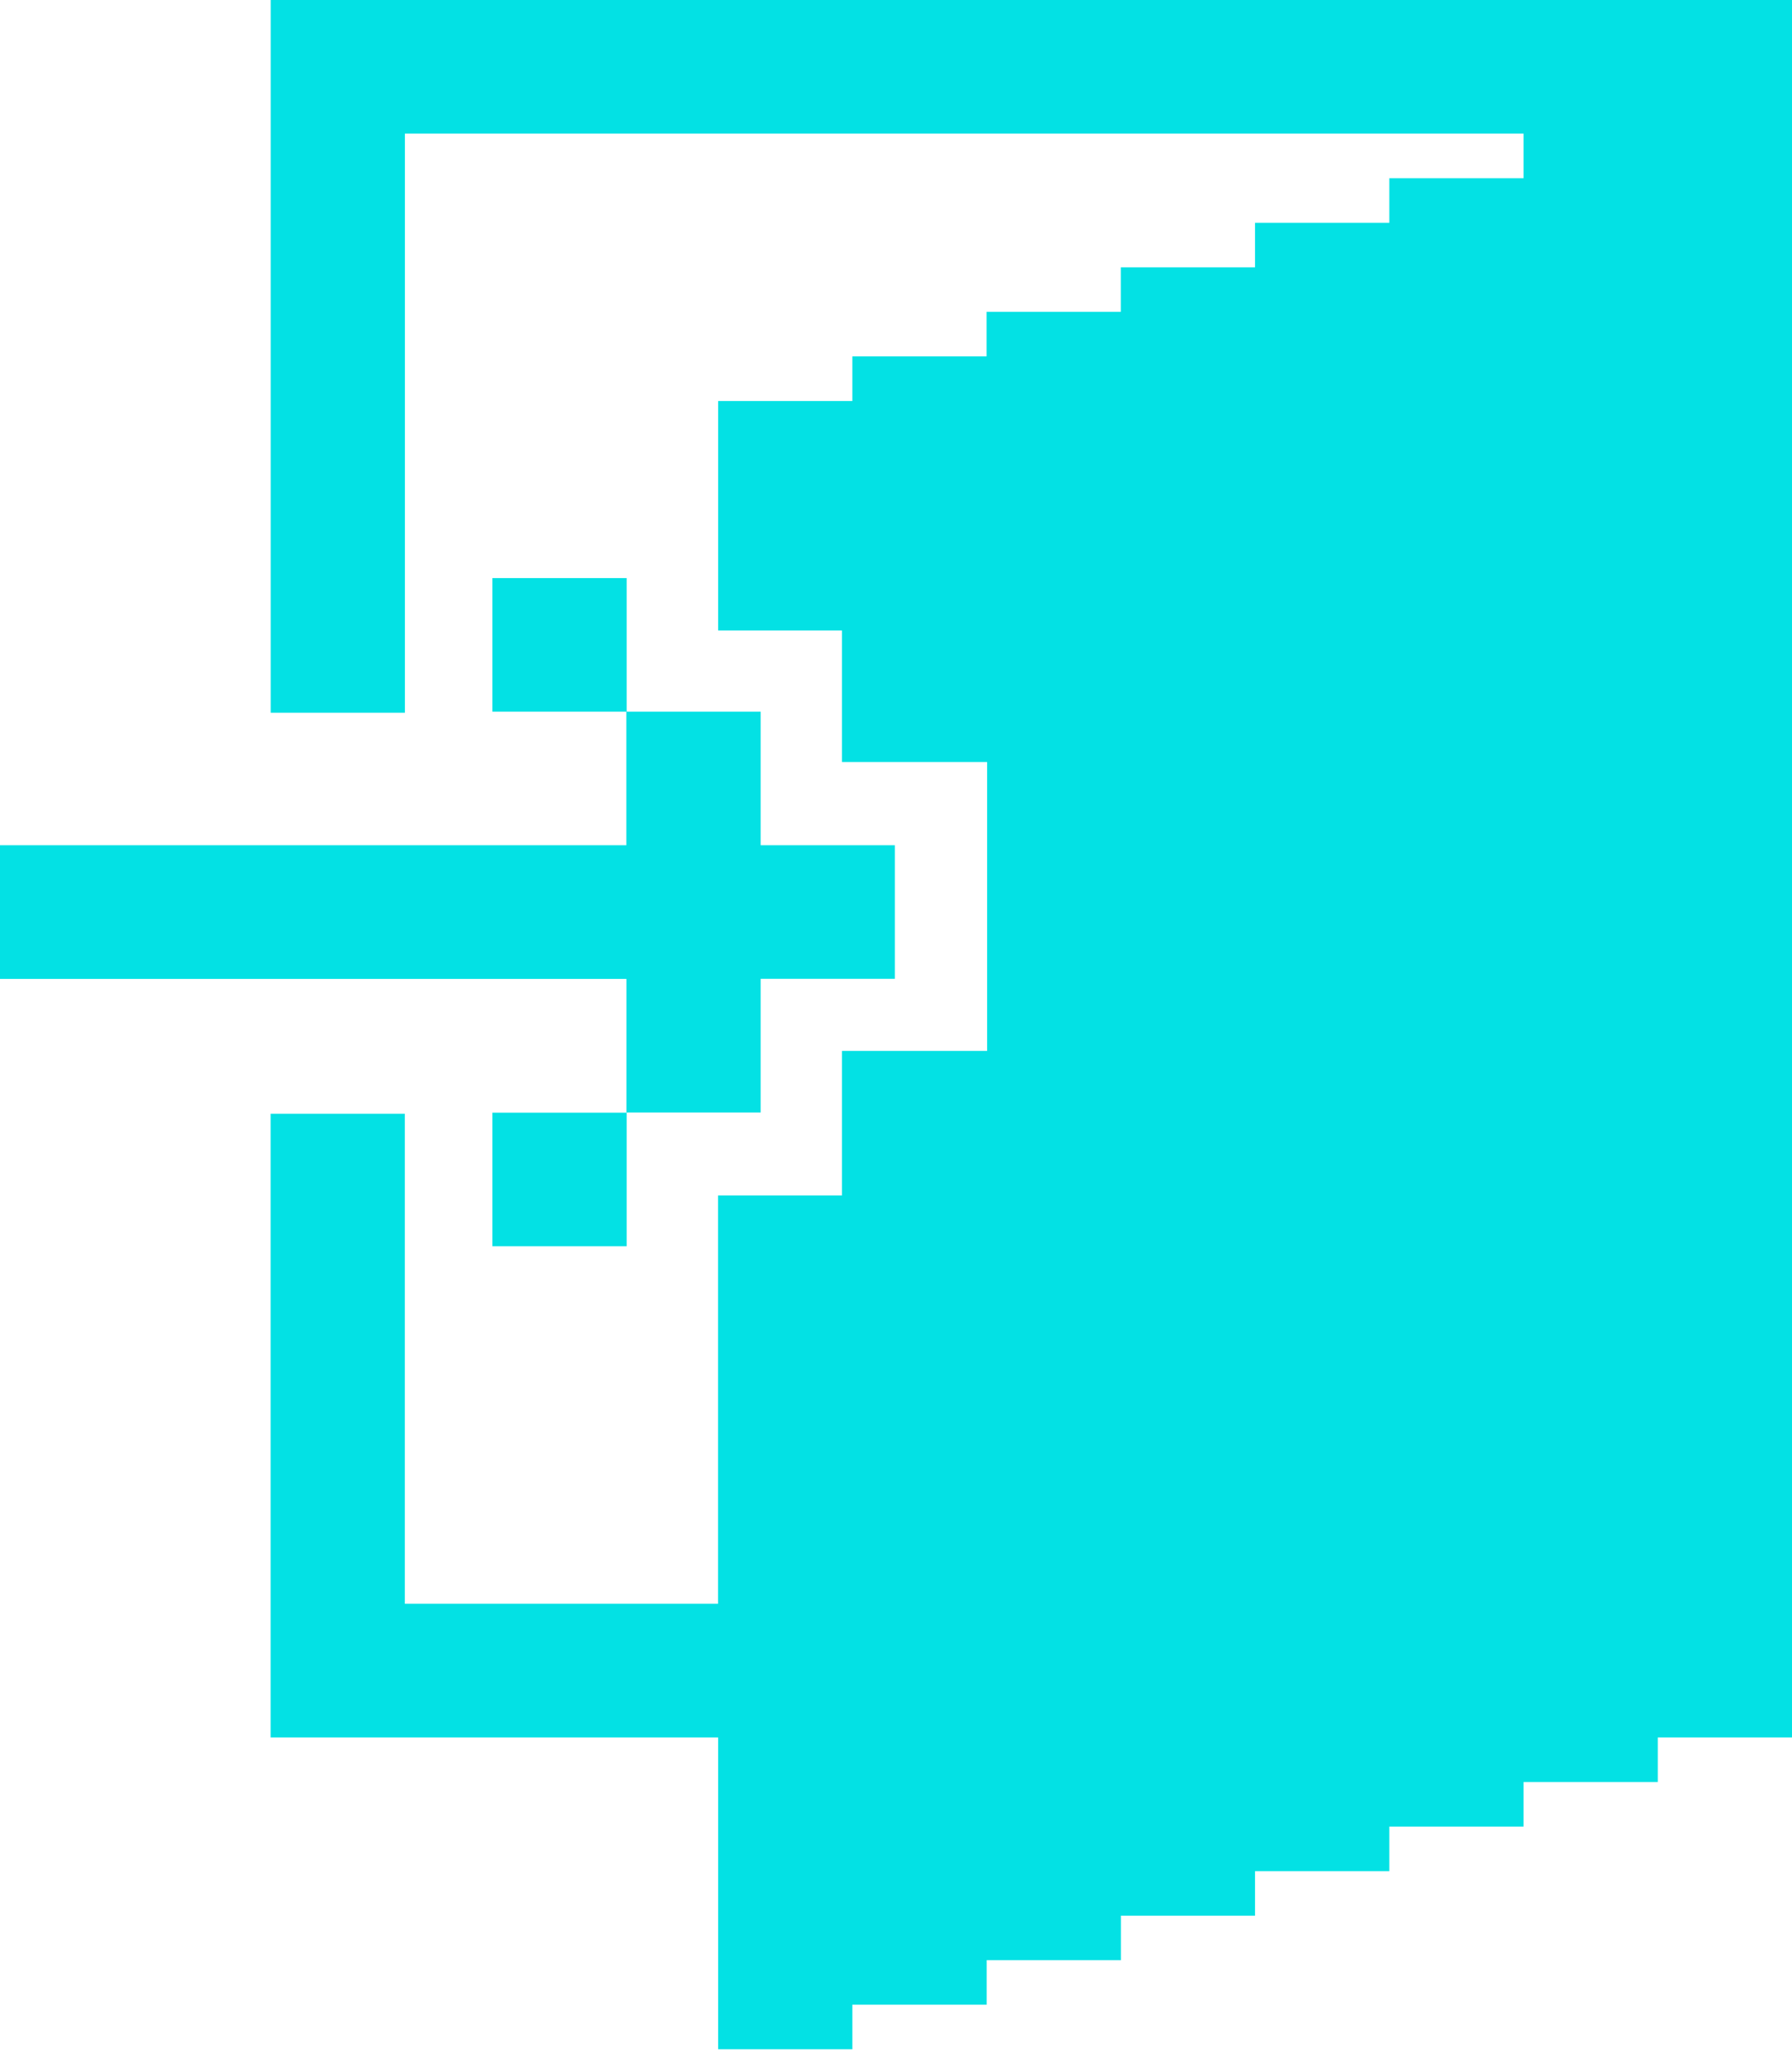 <svg xmlns="http://www.w3.org/2000/svg" width="20" height="23" fill="none" viewBox="0 0 20 23">
    <path fill="#03E1E4" d="M8.49 9.428h1.497v1.49H8.49v1.491H6.991v-1.49H0V9.428H6.99v-1.49H8.49v1.49zM6.994 12.41v1.491H5.496v-1.49h1.498zM6.994 6.447v1.491H5.496v-1.49h1.498z"/>
    <path fill="#03E1E4" d="M3.021 0H20v19.38h-1.498v.497h-1.498v.497h-1.498v.497h-1.499v.497H12.51v.496h-1.498v.497H9.513v.497H8.015V19.38H3.02v-6.957h1.498v5.466h3.496v-4.555h1.383v-1.612h1.62V8.5h-1.62V7.033H8.015v-2.56h1.498v-.498h1.498v-.497h1.498v-.496h1.498v-.497h1.499v-.497h1.498V1.49H4.519v6.46H3.021V0z"/>
</svg>
